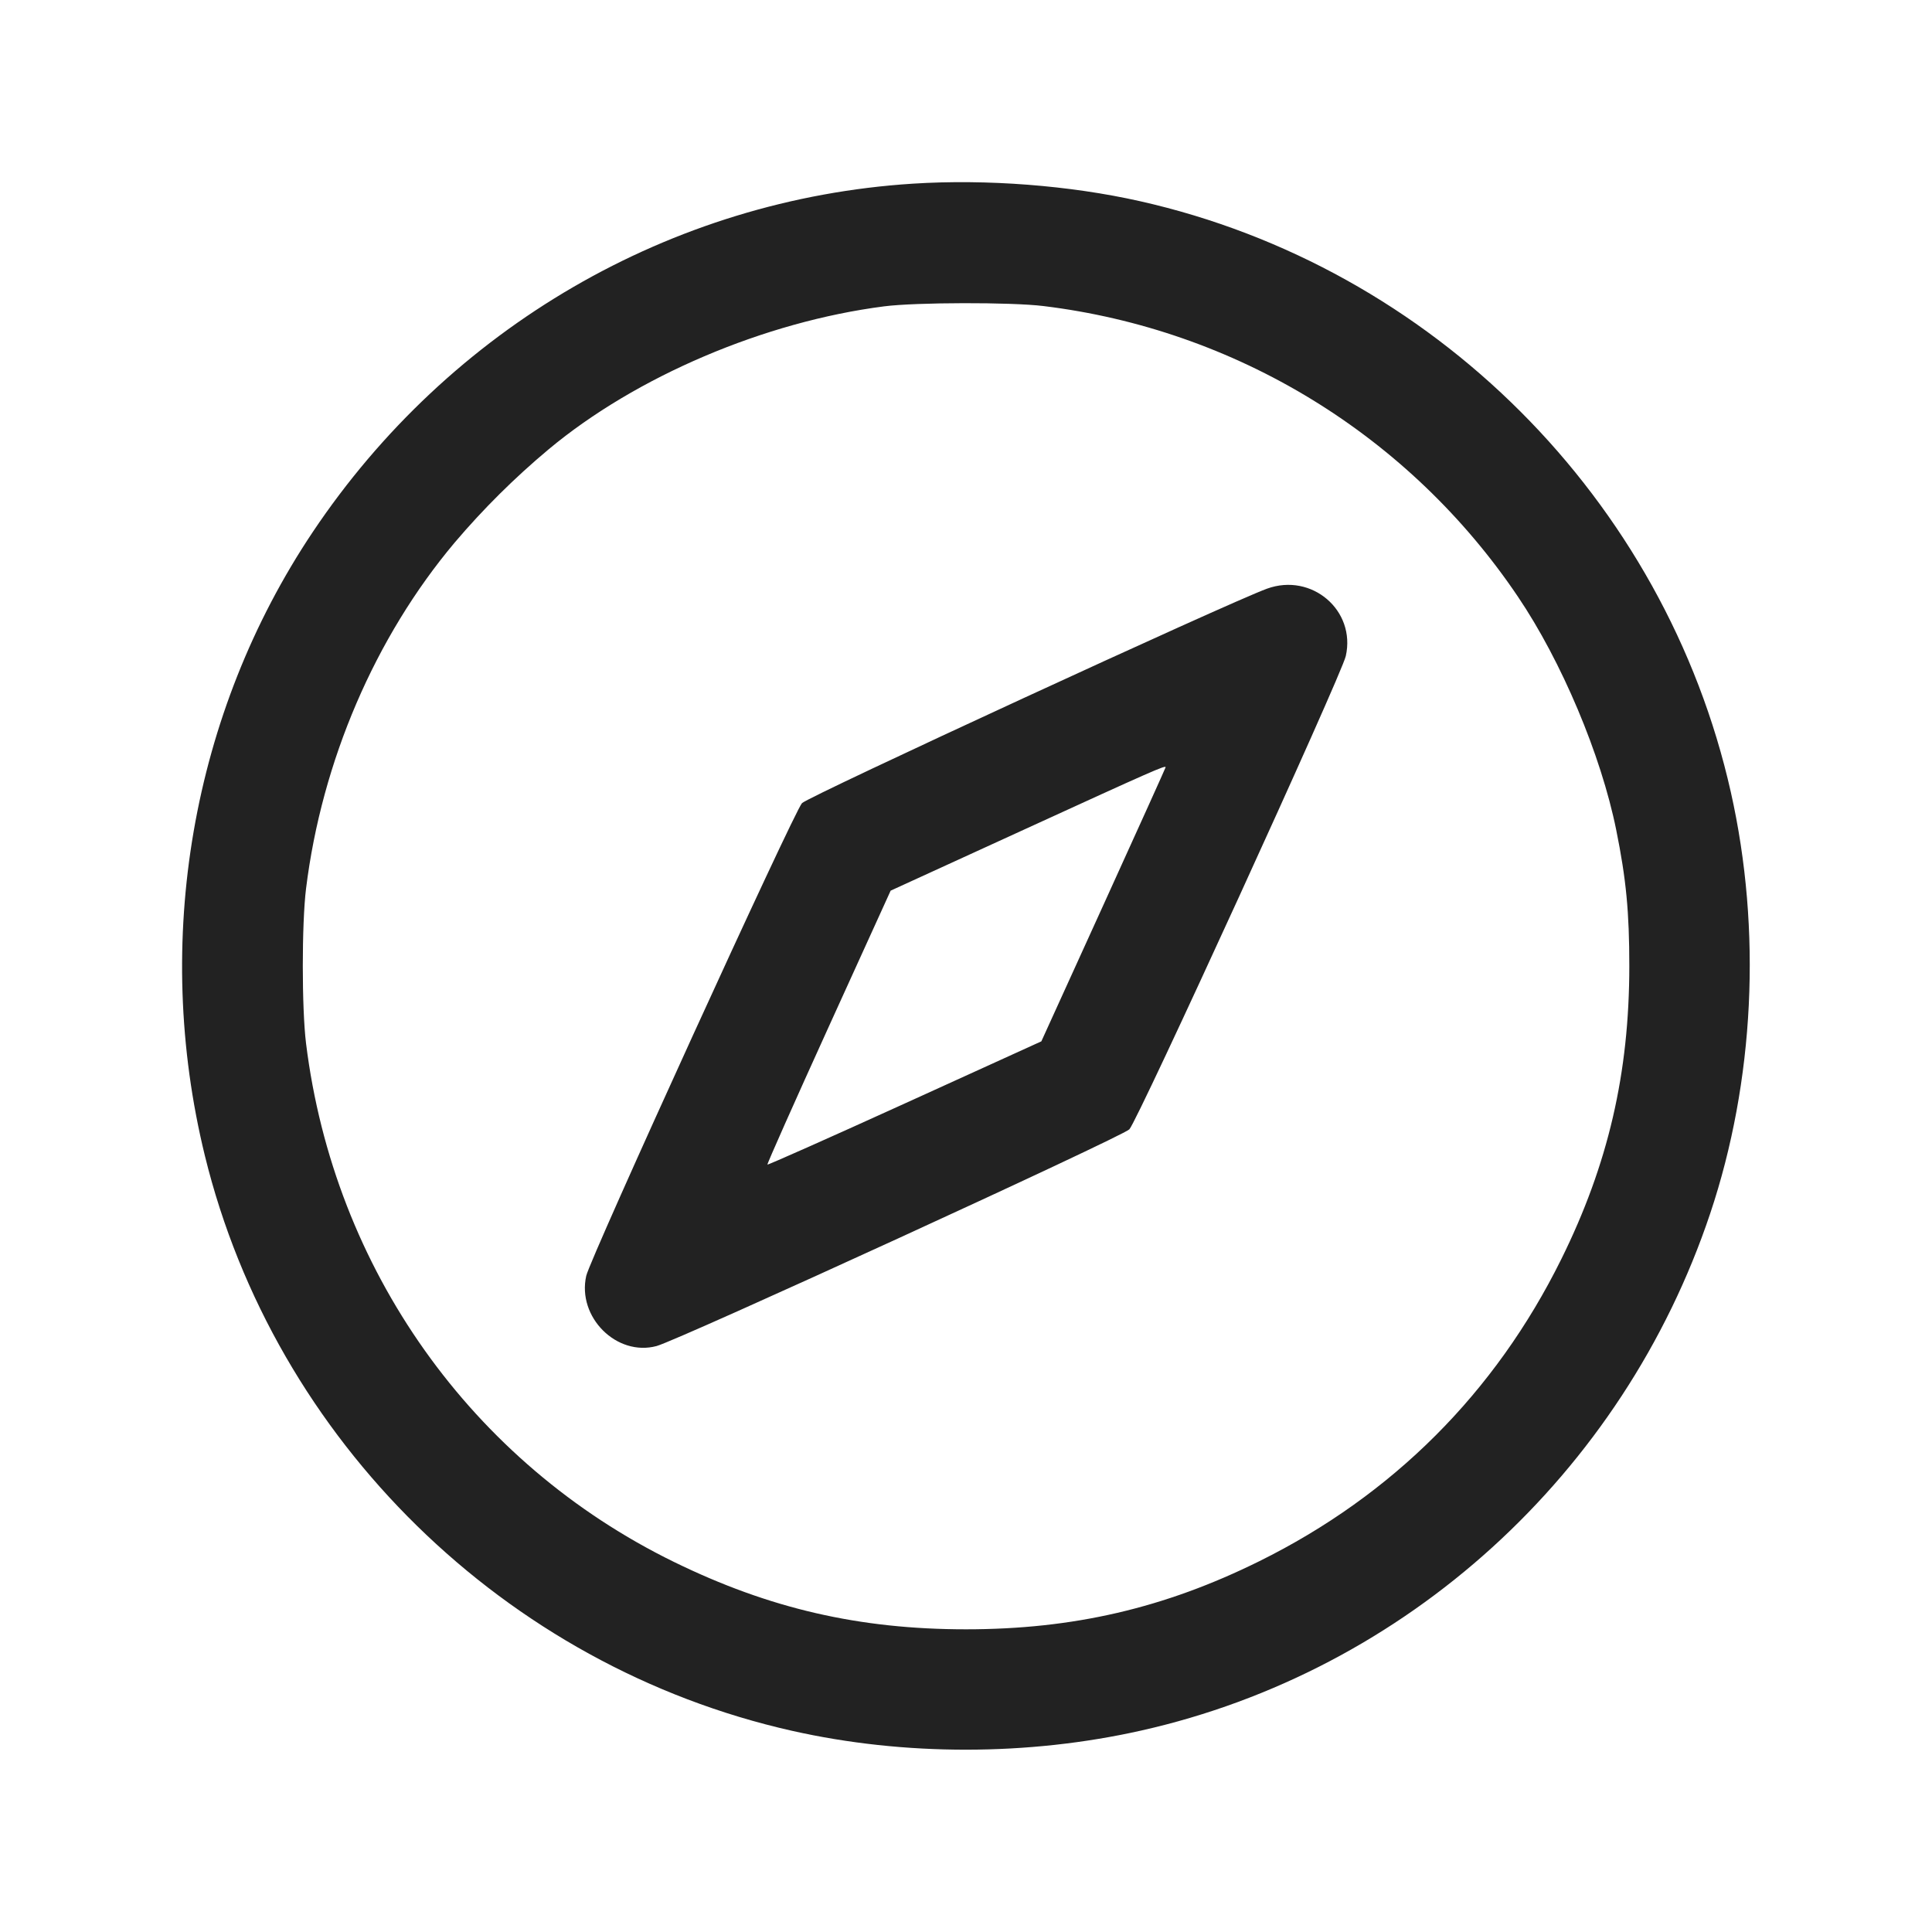 <svg width="64" height="64" viewBox="0 0 64 64" fill="none" xmlns="http://www.w3.org/2000/svg">
<path fill-rule="evenodd" clip-rule="evenodd" d="M30.24 6.084C22.224 6.595 14.889 10.854 10.357 17.629C6.35 23.619 5.045 31.173 6.787 38.285C9.1 47.722 16.733 55.197 26.24 57.336C29.955 58.172 34.054 58.169 37.803 57.327C46.572 55.358 53.762 48.826 56.651 40.203C58.12 35.819 58.366 30.816 57.336 26.24C55.154 16.54 47.46 8.846 37.76 6.664C35.436 6.141 32.678 5.928 30.24 6.084ZM34.563 10.138C37.719 10.522 40.756 11.58 43.468 13.24C46.18 14.901 48.503 17.124 50.28 19.761C51.727 21.9 53.037 25.007 53.539 27.491C53.869 29.121 53.973 30.208 53.973 32C53.973 35.551 53.272 38.574 51.719 41.713C49.531 46.135 46.135 49.531 41.713 51.719C38.574 53.272 35.551 53.973 32 53.973C28.467 53.973 25.485 53.286 22.33 51.743C15.622 48.464 11.062 42.038 10.138 34.563C9.995 33.4 9.995 30.6 10.138 29.437C10.66 25.219 12.424 21.11 15.062 17.973C16.01 16.856 17.052 15.822 18.177 14.882C21.068 12.471 25.327 10.657 29.29 10.148C30.345 10.013 33.5 10.007 34.563 10.138ZM41.973 19.5C40.701 19.961 26.776 26.383 26.567 26.605C26.301 26.889 19.553 41.671 19.42 42.263C19.112 43.632 20.429 44.945 21.751 44.589C22.473 44.395 37.159 37.663 37.411 37.411C37.682 37.14 44.439 22.366 44.581 21.733C44.921 20.221 43.453 18.964 41.973 19.5ZM38.613 25.416C38.613 25.432 37.687 27.482 36.555 29.971L34.496 34.496L29.975 36.553C27.488 37.684 25.44 38.595 25.422 38.578C25.405 38.56 26.316 36.512 27.447 34.025L29.504 29.504L33.979 27.456C38.188 25.529 38.613 25.342 38.613 25.416Z" fill="#222222"/>
</svg>
